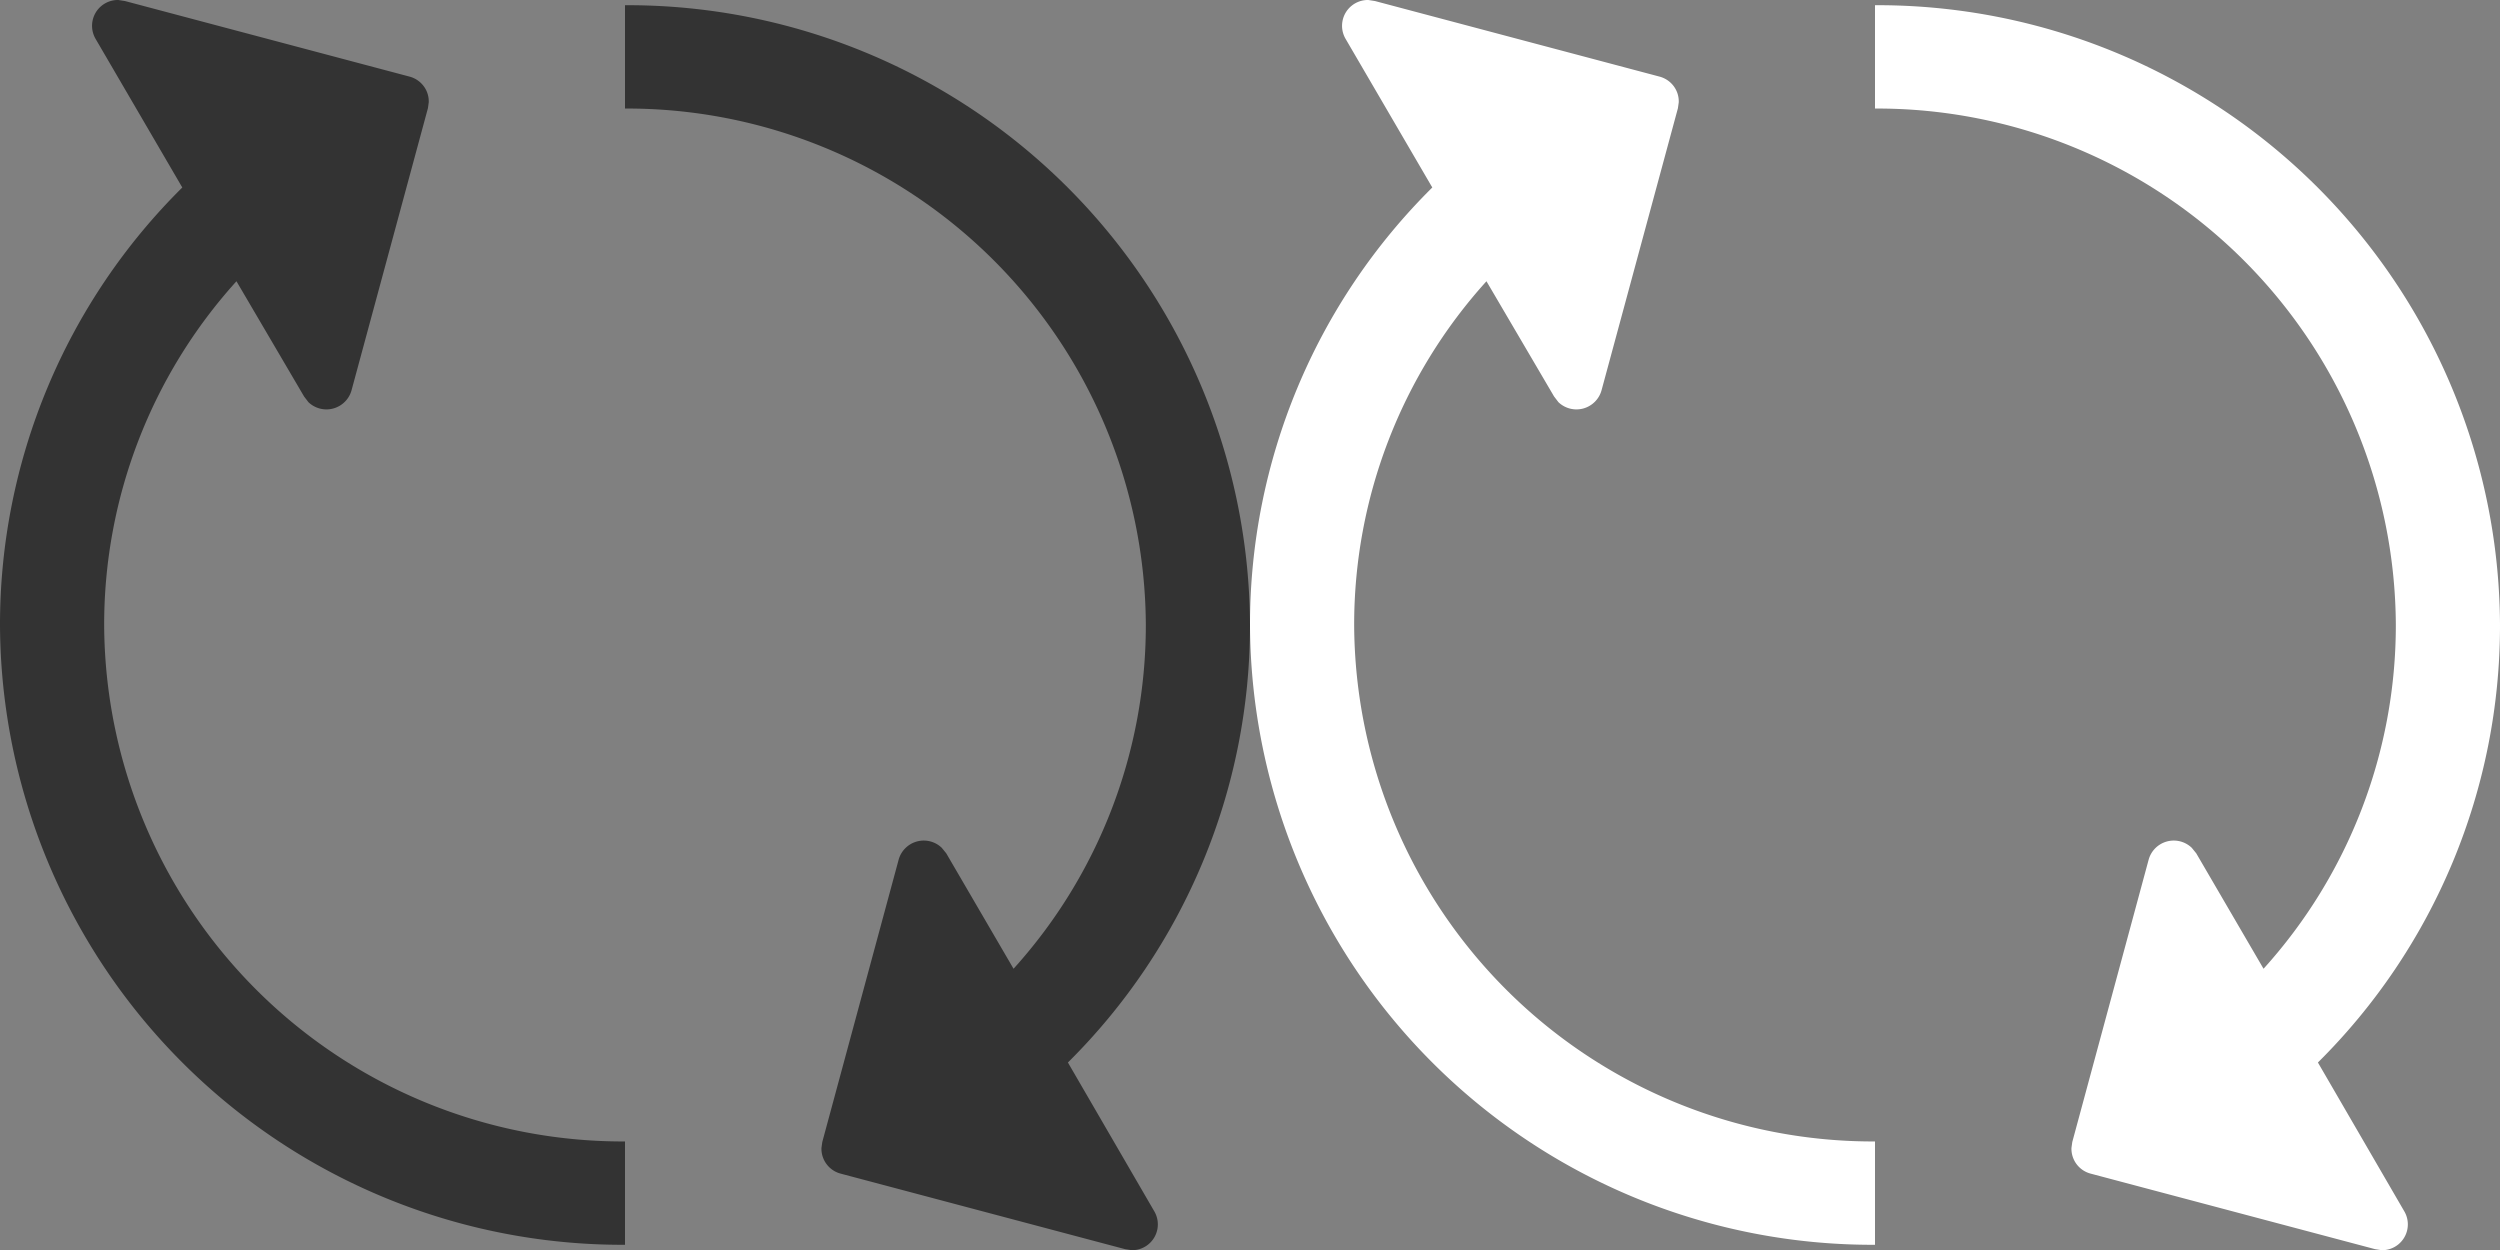 <svg width="24" height="12" xmlns="http://www.w3.org/2000/svg"><rect width="100%" height="100%" fill="#808080" stroke="none"/><g fill="none" fill-rule="evenodd"><path d="M18 .05A5.975 5.975 0 0124 6a5.906 5.906 0 01-1.748 4.2l.83 1.43a.248.248 0 01-.218.372l-.063-.01-2.73-.725a.247.247 0 01-.185-.247l.008-.057.733-2.71a.25.25 0 01.414-.114l.043.053.646 1.108A4.918 4.918 0 0023 6a4.98 4.98 0 00-5-4.958V.05zM13.136 0l.064.01 2.73.725c.112.029.19.131.186.247l-.008.057-.733 2.707a.25.25 0 01-.414.115l-.042-.055L14.27 2.7A4.913 4.913 0 0013 6a4.98 4.98 0 005 4.958v.992A5.975 5.975 0 0112 6a5.906 5.906 0 011.75-4.2L12.917.372a.248.248 0 01.22-.372h-.001z" fill="#FFF"/><path d="M6 .05A5.975 5.975 0 0112 6a5.906 5.906 0 01-1.748 4.2l.83 1.43a.248.248 0 01-.218.372l-.063-.01-2.73-.725a.247.247 0 01-.185-.247l.008-.057.733-2.71a.25.25 0 01.414-.114l.043.053L9.73 9.3A4.918 4.918 0 0011 6a4.98 4.98 0 00-5-4.958V.05zM1.136 0L1.2.01l2.73.725c.112.029.19.131.186.247l-.008.057-.733 2.707a.25.25 0 01-.414.115l-.042-.055L2.27 2.7A4.913 4.913 0 001 6a4.98 4.98 0 005 4.958v.992A5.975 5.975 0 010 6a5.906 5.906 0 011.75-4.2L.917.372A.248.248 0 011.137 0h-.001z" fill="#333"/></g></svg>
